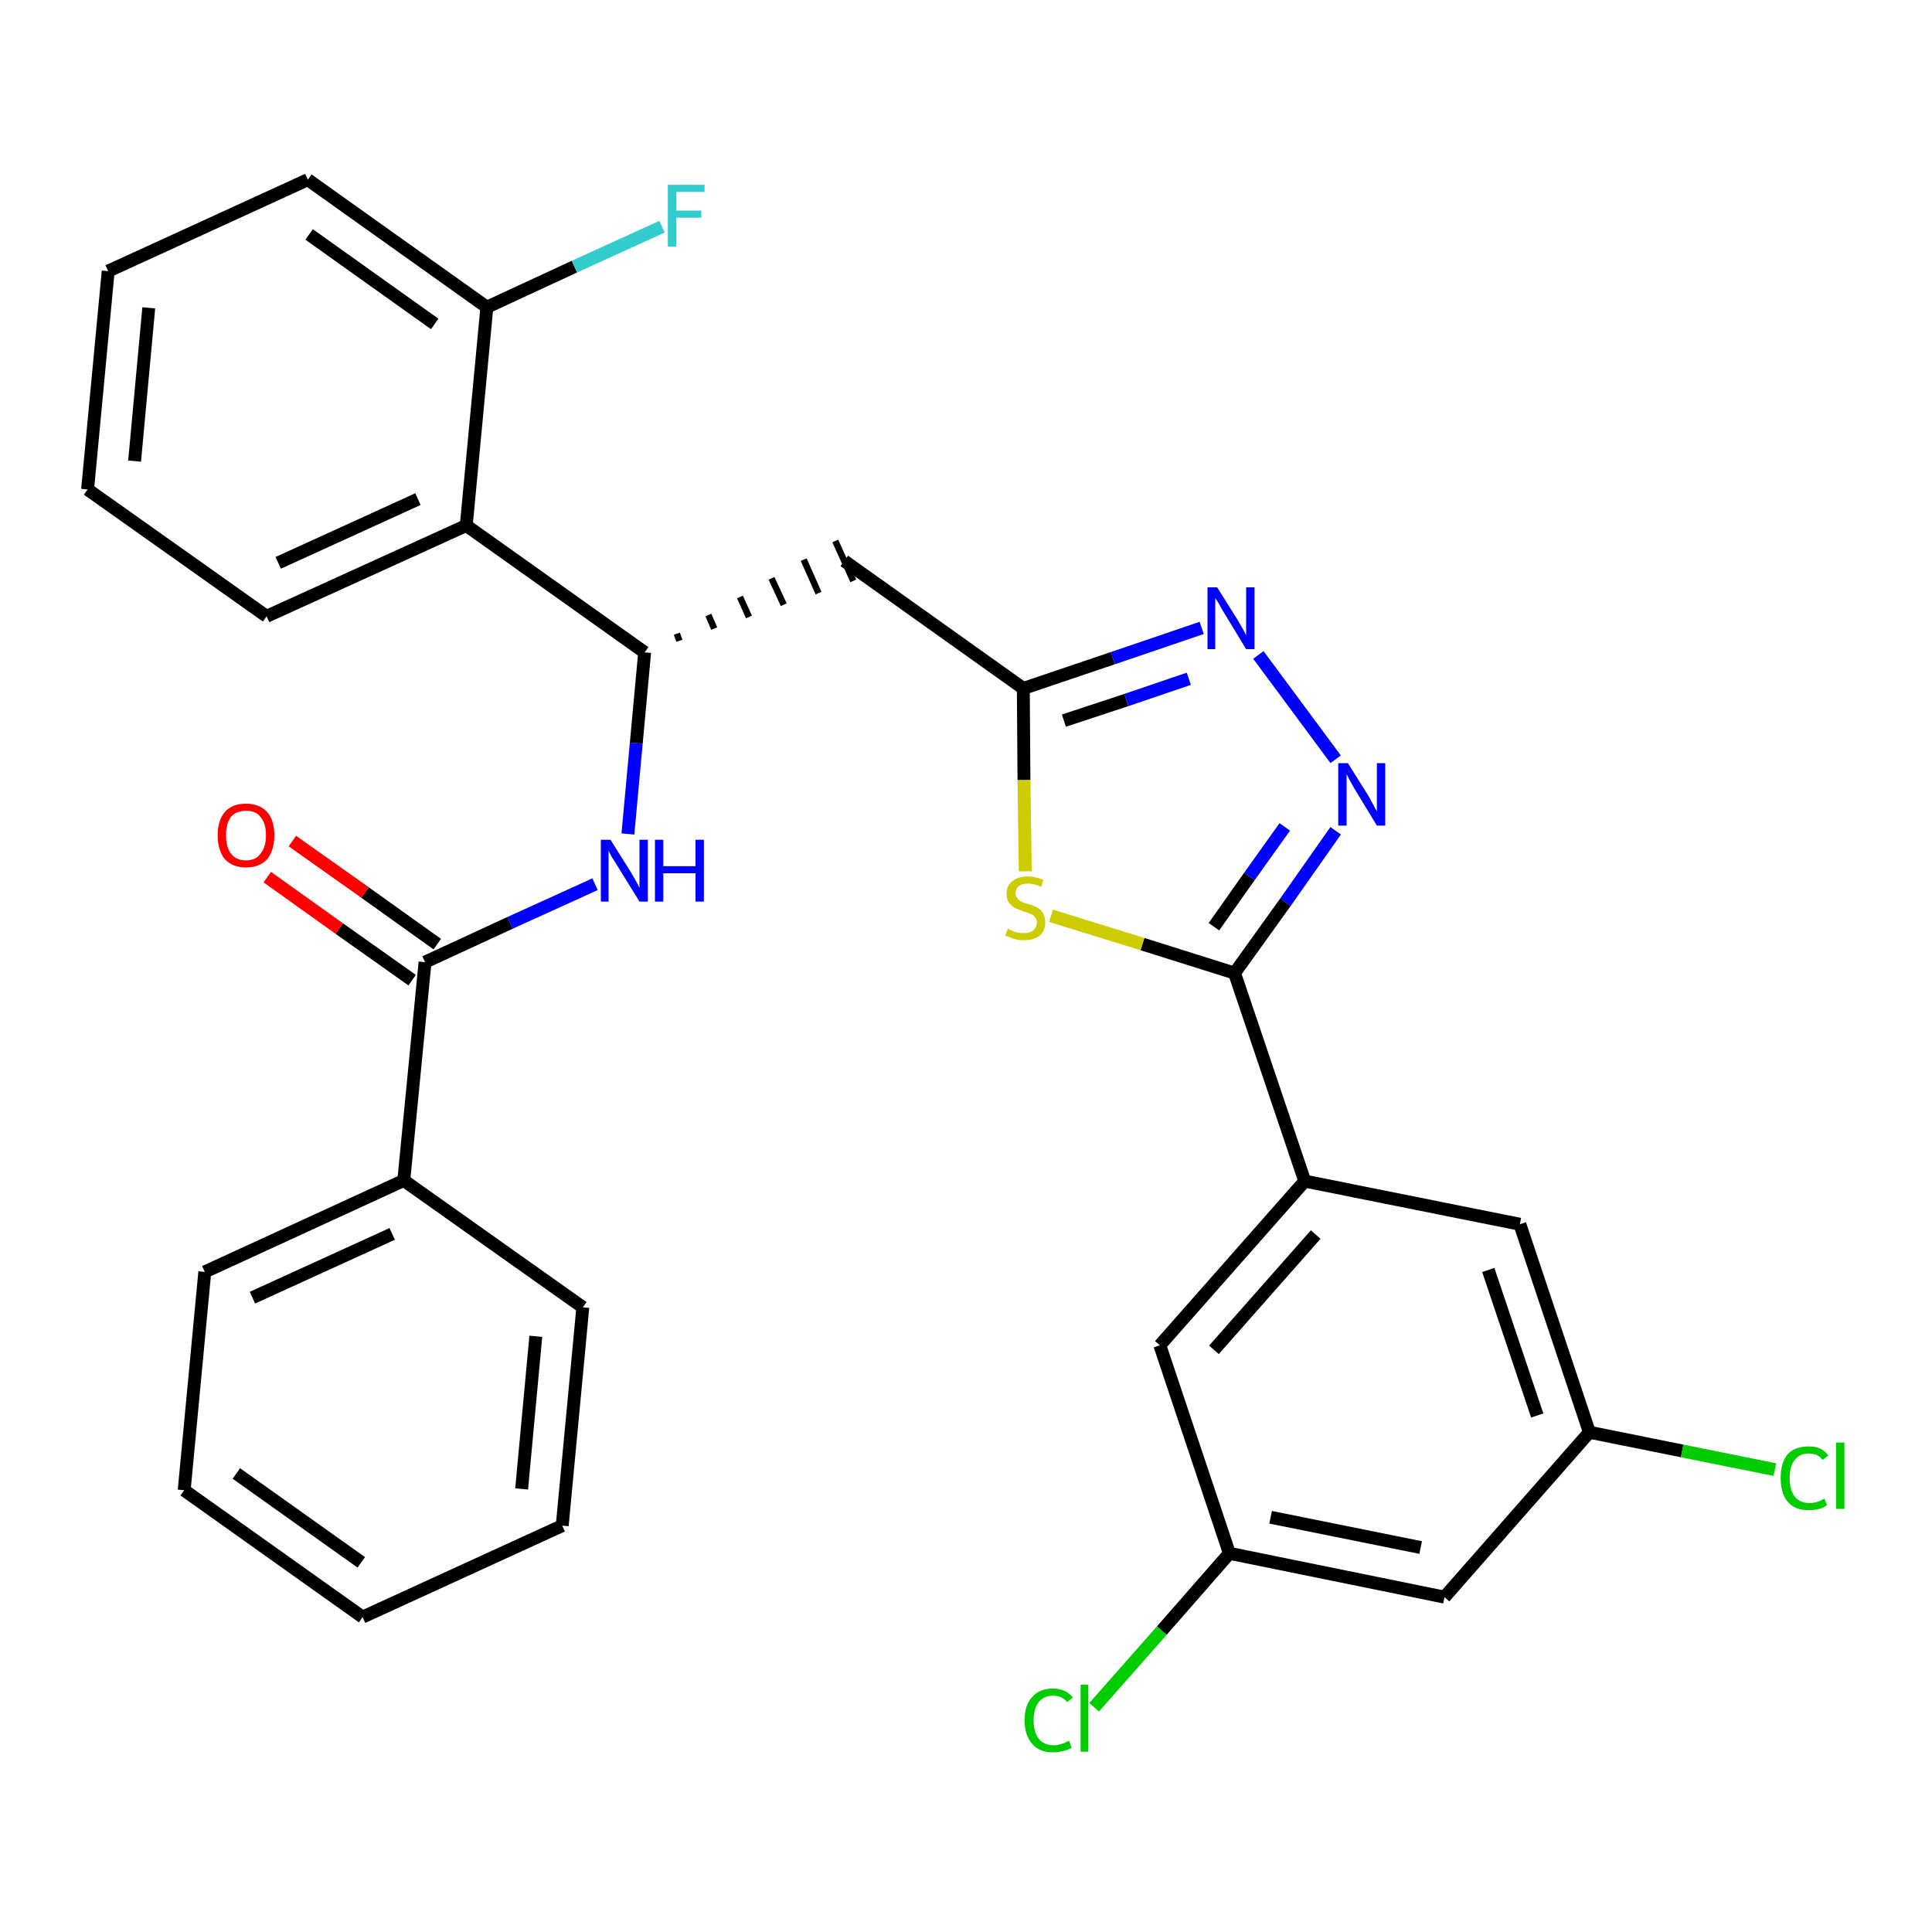 <?xml version='1.0' encoding='iso-8859-1'?>
<svg version='1.1' baseProfile='full'
              xmlns='http://www.w3.org/2000/svg'
                      xmlns:rdkit='http://www.rdkit.org/xml'
                      xmlns:xlink='http://www.w3.org/1999/xlink'
                  xml:space='preserve'
width='300px' height='300px' viewBox='0 0 300 300'>
<!-- END OF HEADER -->
<path class='bond-0 atom-0 atom-1' d='M 41.5,136.2 L 52.7,144.2' style='fill:none;fill-rule:evenodd;stroke:#FF0000;stroke-width:2.0px;stroke-linecap:butt;stroke-linejoin:miter;stroke-opacity:1' />
<path class='bond-0 atom-0 atom-1' d='M 52.7,144.2 L 64.0,152.2' style='fill:none;fill-rule:evenodd;stroke:#000000;stroke-width:2.0px;stroke-linecap:butt;stroke-linejoin:miter;stroke-opacity:1' />
<path class='bond-0 atom-0 atom-1' d='M 45.4,130.6 L 56.7,138.6' style='fill:none;fill-rule:evenodd;stroke:#FF0000;stroke-width:2.0px;stroke-linecap:butt;stroke-linejoin:miter;stroke-opacity:1' />
<path class='bond-0 atom-0 atom-1' d='M 56.7,138.6 L 67.9,146.6' style='fill:none;fill-rule:evenodd;stroke:#000000;stroke-width:2.0px;stroke-linecap:butt;stroke-linejoin:miter;stroke-opacity:1' />
<path class='bond-1 atom-1 atom-2' d='M 66.0,149.4 L 79.2,143.3' style='fill:none;fill-rule:evenodd;stroke:#000000;stroke-width:2.0px;stroke-linecap:butt;stroke-linejoin:miter;stroke-opacity:1' />
<path class='bond-1 atom-1 atom-2' d='M 79.2,143.3 L 92.4,137.3' style='fill:none;fill-rule:evenodd;stroke:#0000FF;stroke-width:2.0px;stroke-linecap:butt;stroke-linejoin:miter;stroke-opacity:1' />
<path class='bond-24 atom-1 atom-25' d='M 66.0,149.4 L 62.7,183.3' style='fill:none;fill-rule:evenodd;stroke:#000000;stroke-width:2.0px;stroke-linecap:butt;stroke-linejoin:miter;stroke-opacity:1' />
<path class='bond-2 atom-2 atom-3' d='M 97.5,129.5 L 98.8,115.4' style='fill:none;fill-rule:evenodd;stroke:#0000FF;stroke-width:2.0px;stroke-linecap:butt;stroke-linejoin:miter;stroke-opacity:1' />
<path class='bond-2 atom-2 atom-3' d='M 98.8,115.4 L 100.1,101.3' style='fill:none;fill-rule:evenodd;stroke:#000000;stroke-width:2.0px;stroke-linecap:butt;stroke-linejoin:miter;stroke-opacity:1' />
<path class='bond-3 atom-3 atom-4' d='M 105.5,99.5 L 105.1,98.4' style='fill:none;fill-rule:evenodd;stroke:#000000;stroke-width:1.0px;stroke-linecap:butt;stroke-linejoin:miter;stroke-opacity:1' />
<path class='bond-3 atom-3 atom-4' d='M 110.9,97.6 L 110.0,95.5' style='fill:none;fill-rule:evenodd;stroke:#000000;stroke-width:1.0px;stroke-linecap:butt;stroke-linejoin:miter;stroke-opacity:1' />
<path class='bond-3 atom-3 atom-4' d='M 116.3,95.8 L 114.9,92.7' style='fill:none;fill-rule:evenodd;stroke:#000000;stroke-width:1.0px;stroke-linecap:butt;stroke-linejoin:miter;stroke-opacity:1' />
<path class='bond-3 atom-3 atom-4' d='M 121.7,93.9 L 119.8,89.8' style='fill:none;fill-rule:evenodd;stroke:#000000;stroke-width:1.0px;stroke-linecap:butt;stroke-linejoin:miter;stroke-opacity:1' />
<path class='bond-3 atom-3 atom-4' d='M 127.1,92.1 L 124.8,86.9' style='fill:none;fill-rule:evenodd;stroke:#000000;stroke-width:1.0px;stroke-linecap:butt;stroke-linejoin:miter;stroke-opacity:1' />
<path class='bond-3 atom-3 atom-4' d='M 132.5,90.2 L 129.7,84.0' style='fill:none;fill-rule:evenodd;stroke:#000000;stroke-width:1.0px;stroke-linecap:butt;stroke-linejoin:miter;stroke-opacity:1' />
<path class='bond-17 atom-3 atom-18' d='M 100.1,101.3 L 72.4,81.6' style='fill:none;fill-rule:evenodd;stroke:#000000;stroke-width:2.0px;stroke-linecap:butt;stroke-linejoin:miter;stroke-opacity:1' />
<path class='bond-4 atom-4 atom-5' d='M 131.1,87.1 L 158.9,106.9' style='fill:none;fill-rule:evenodd;stroke:#000000;stroke-width:2.0px;stroke-linecap:butt;stroke-linejoin:miter;stroke-opacity:1' />
<path class='bond-5 atom-5 atom-6' d='M 158.9,106.9 L 172.8,102.2' style='fill:none;fill-rule:evenodd;stroke:#000000;stroke-width:2.0px;stroke-linecap:butt;stroke-linejoin:miter;stroke-opacity:1' />
<path class='bond-5 atom-5 atom-6' d='M 172.8,102.2 L 186.6,97.5' style='fill:none;fill-rule:evenodd;stroke:#0000FF;stroke-width:2.0px;stroke-linecap:butt;stroke-linejoin:miter;stroke-opacity:1' />
<path class='bond-5 atom-5 atom-6' d='M 165.2,111.9 L 174.9,108.7' style='fill:none;fill-rule:evenodd;stroke:#000000;stroke-width:2.0px;stroke-linecap:butt;stroke-linejoin:miter;stroke-opacity:1' />
<path class='bond-5 atom-5 atom-6' d='M 174.9,108.7 L 184.6,105.4' style='fill:none;fill-rule:evenodd;stroke:#0000FF;stroke-width:2.0px;stroke-linecap:butt;stroke-linejoin:miter;stroke-opacity:1' />
<path class='bond-30 atom-17 atom-5' d='M 159.2,135.3 L 159.0,121.1' style='fill:none;fill-rule:evenodd;stroke:#CCCC00;stroke-width:2.0px;stroke-linecap:butt;stroke-linejoin:miter;stroke-opacity:1' />
<path class='bond-30 atom-17 atom-5' d='M 159.0,121.1 L 158.9,106.9' style='fill:none;fill-rule:evenodd;stroke:#000000;stroke-width:2.0px;stroke-linecap:butt;stroke-linejoin:miter;stroke-opacity:1' />
<path class='bond-6 atom-6 atom-7' d='M 195.4,101.7 L 207.4,117.9' style='fill:none;fill-rule:evenodd;stroke:#0000FF;stroke-width:2.0px;stroke-linecap:butt;stroke-linejoin:miter;stroke-opacity:1' />
<path class='bond-7 atom-7 atom-8' d='M 207.4,129.0 L 199.6,140.1' style='fill:none;fill-rule:evenodd;stroke:#0000FF;stroke-width:2.0px;stroke-linecap:butt;stroke-linejoin:miter;stroke-opacity:1' />
<path class='bond-7 atom-7 atom-8' d='M 199.6,140.1 L 191.7,151.1' style='fill:none;fill-rule:evenodd;stroke:#000000;stroke-width:2.0px;stroke-linecap:butt;stroke-linejoin:miter;stroke-opacity:1' />
<path class='bond-7 atom-7 atom-8' d='M 199.5,128.4 L 194.0,136.1' style='fill:none;fill-rule:evenodd;stroke:#0000FF;stroke-width:2.0px;stroke-linecap:butt;stroke-linejoin:miter;stroke-opacity:1' />
<path class='bond-7 atom-7 atom-8' d='M 194.0,136.1 L 188.5,143.9' style='fill:none;fill-rule:evenodd;stroke:#000000;stroke-width:2.0px;stroke-linecap:butt;stroke-linejoin:miter;stroke-opacity:1' />
<path class='bond-8 atom-8 atom-9' d='M 191.7,151.1 L 202.6,183.4' style='fill:none;fill-rule:evenodd;stroke:#000000;stroke-width:2.0px;stroke-linecap:butt;stroke-linejoin:miter;stroke-opacity:1' />
<path class='bond-16 atom-8 atom-17' d='M 191.7,151.1 L 177.4,146.6' style='fill:none;fill-rule:evenodd;stroke:#000000;stroke-width:2.0px;stroke-linecap:butt;stroke-linejoin:miter;stroke-opacity:1' />
<path class='bond-16 atom-8 atom-17' d='M 177.4,146.6 L 163.2,142.2' style='fill:none;fill-rule:evenodd;stroke:#CCCC00;stroke-width:2.0px;stroke-linecap:butt;stroke-linejoin:miter;stroke-opacity:1' />
<path class='bond-9 atom-9 atom-10' d='M 202.6,183.4 L 180.1,208.9' style='fill:none;fill-rule:evenodd;stroke:#000000;stroke-width:2.0px;stroke-linecap:butt;stroke-linejoin:miter;stroke-opacity:1' />
<path class='bond-9 atom-9 atom-10' d='M 204.3,191.7 L 188.5,209.6' style='fill:none;fill-rule:evenodd;stroke:#000000;stroke-width:2.0px;stroke-linecap:butt;stroke-linejoin:miter;stroke-opacity:1' />
<path class='bond-33 atom-16 atom-9' d='M 236.0,190.1 L 202.6,183.4' style='fill:none;fill-rule:evenodd;stroke:#000000;stroke-width:2.0px;stroke-linecap:butt;stroke-linejoin:miter;stroke-opacity:1' />
<path class='bond-10 atom-10 atom-11' d='M 180.1,208.9 L 190.9,241.2' style='fill:none;fill-rule:evenodd;stroke:#000000;stroke-width:2.0px;stroke-linecap:butt;stroke-linejoin:miter;stroke-opacity:1' />
<path class='bond-11 atom-11 atom-12' d='M 190.9,241.2 L 180.4,253.2' style='fill:none;fill-rule:evenodd;stroke:#000000;stroke-width:2.0px;stroke-linecap:butt;stroke-linejoin:miter;stroke-opacity:1' />
<path class='bond-11 atom-11 atom-12' d='M 180.4,253.2 L 169.9,265.1' style='fill:none;fill-rule:evenodd;stroke:#00CC00;stroke-width:2.0px;stroke-linecap:butt;stroke-linejoin:miter;stroke-opacity:1' />
<path class='bond-12 atom-11 atom-13' d='M 190.9,241.2 L 224.3,248.0' style='fill:none;fill-rule:evenodd;stroke:#000000;stroke-width:2.0px;stroke-linecap:butt;stroke-linejoin:miter;stroke-opacity:1' />
<path class='bond-12 atom-11 atom-13' d='M 197.3,235.6 L 220.6,240.3' style='fill:none;fill-rule:evenodd;stroke:#000000;stroke-width:2.0px;stroke-linecap:butt;stroke-linejoin:miter;stroke-opacity:1' />
<path class='bond-13 atom-13 atom-14' d='M 224.3,248.0 L 246.8,222.4' style='fill:none;fill-rule:evenodd;stroke:#000000;stroke-width:2.0px;stroke-linecap:butt;stroke-linejoin:miter;stroke-opacity:1' />
<path class='bond-14 atom-14 atom-15' d='M 246.8,222.4 L 261.2,225.3' style='fill:none;fill-rule:evenodd;stroke:#000000;stroke-width:2.0px;stroke-linecap:butt;stroke-linejoin:miter;stroke-opacity:1' />
<path class='bond-14 atom-14 atom-15' d='M 261.2,225.3 L 275.6,228.2' style='fill:none;fill-rule:evenodd;stroke:#00CC00;stroke-width:2.0px;stroke-linecap:butt;stroke-linejoin:miter;stroke-opacity:1' />
<path class='bond-15 atom-14 atom-16' d='M 246.8,222.4 L 236.0,190.1' style='fill:none;fill-rule:evenodd;stroke:#000000;stroke-width:2.0px;stroke-linecap:butt;stroke-linejoin:miter;stroke-opacity:1' />
<path class='bond-15 atom-14 atom-16' d='M 238.7,219.8 L 231.1,197.2' style='fill:none;fill-rule:evenodd;stroke:#000000;stroke-width:2.0px;stroke-linecap:butt;stroke-linejoin:miter;stroke-opacity:1' />
<path class='bond-18 atom-18 atom-19' d='M 72.4,81.6 L 41.4,95.7' style='fill:none;fill-rule:evenodd;stroke:#000000;stroke-width:2.0px;stroke-linecap:butt;stroke-linejoin:miter;stroke-opacity:1' />
<path class='bond-18 atom-18 atom-19' d='M 64.9,77.5 L 43.2,87.4' style='fill:none;fill-rule:evenodd;stroke:#000000;stroke-width:2.0px;stroke-linecap:butt;stroke-linejoin:miter;stroke-opacity:1' />
<path class='bond-31 atom-23 atom-18' d='M 75.6,47.7 L 72.4,81.6' style='fill:none;fill-rule:evenodd;stroke:#000000;stroke-width:2.0px;stroke-linecap:butt;stroke-linejoin:miter;stroke-opacity:1' />
<path class='bond-19 atom-19 atom-20' d='M 41.4,95.7 L 13.6,76.0' style='fill:none;fill-rule:evenodd;stroke:#000000;stroke-width:2.0px;stroke-linecap:butt;stroke-linejoin:miter;stroke-opacity:1' />
<path class='bond-20 atom-20 atom-21' d='M 13.6,76.0 L 16.8,42.1' style='fill:none;fill-rule:evenodd;stroke:#000000;stroke-width:2.0px;stroke-linecap:butt;stroke-linejoin:miter;stroke-opacity:1' />
<path class='bond-20 atom-20 atom-21' d='M 20.9,71.6 L 23.1,47.8' style='fill:none;fill-rule:evenodd;stroke:#000000;stroke-width:2.0px;stroke-linecap:butt;stroke-linejoin:miter;stroke-opacity:1' />
<path class='bond-21 atom-21 atom-22' d='M 16.8,42.1 L 47.8,27.9' style='fill:none;fill-rule:evenodd;stroke:#000000;stroke-width:2.0px;stroke-linecap:butt;stroke-linejoin:miter;stroke-opacity:1' />
<path class='bond-22 atom-22 atom-23' d='M 47.8,27.9 L 75.6,47.7' style='fill:none;fill-rule:evenodd;stroke:#000000;stroke-width:2.0px;stroke-linecap:butt;stroke-linejoin:miter;stroke-opacity:1' />
<path class='bond-22 atom-22 atom-23' d='M 48.0,36.4 L 67.5,50.3' style='fill:none;fill-rule:evenodd;stroke:#000000;stroke-width:2.0px;stroke-linecap:butt;stroke-linejoin:miter;stroke-opacity:1' />
<path class='bond-23 atom-23 atom-24' d='M 75.6,47.7 L 89.2,41.4' style='fill:none;fill-rule:evenodd;stroke:#000000;stroke-width:2.0px;stroke-linecap:butt;stroke-linejoin:miter;stroke-opacity:1' />
<path class='bond-23 atom-23 atom-24' d='M 89.2,41.4 L 102.8,35.2' style='fill:none;fill-rule:evenodd;stroke:#33CCCC;stroke-width:2.0px;stroke-linecap:butt;stroke-linejoin:miter;stroke-opacity:1' />
<path class='bond-25 atom-25 atom-26' d='M 62.7,183.3 L 31.8,197.5' style='fill:none;fill-rule:evenodd;stroke:#000000;stroke-width:2.0px;stroke-linecap:butt;stroke-linejoin:miter;stroke-opacity:1' />
<path class='bond-25 atom-25 atom-26' d='M 60.9,191.6 L 39.2,201.5' style='fill:none;fill-rule:evenodd;stroke:#000000;stroke-width:2.0px;stroke-linecap:butt;stroke-linejoin:miter;stroke-opacity:1' />
<path class='bond-32 atom-30 atom-25' d='M 90.5,203.0 L 62.7,183.3' style='fill:none;fill-rule:evenodd;stroke:#000000;stroke-width:2.0px;stroke-linecap:butt;stroke-linejoin:miter;stroke-opacity:1' />
<path class='bond-26 atom-26 atom-27' d='M 31.8,197.5 L 28.6,231.4' style='fill:none;fill-rule:evenodd;stroke:#000000;stroke-width:2.0px;stroke-linecap:butt;stroke-linejoin:miter;stroke-opacity:1' />
<path class='bond-27 atom-27 atom-28' d='M 28.6,231.4 L 56.3,251.1' style='fill:none;fill-rule:evenodd;stroke:#000000;stroke-width:2.0px;stroke-linecap:butt;stroke-linejoin:miter;stroke-opacity:1' />
<path class='bond-27 atom-27 atom-28' d='M 36.7,228.8 L 56.1,242.6' style='fill:none;fill-rule:evenodd;stroke:#000000;stroke-width:2.0px;stroke-linecap:butt;stroke-linejoin:miter;stroke-opacity:1' />
<path class='bond-28 atom-28 atom-29' d='M 56.3,251.1 L 87.3,236.9' style='fill:none;fill-rule:evenodd;stroke:#000000;stroke-width:2.0px;stroke-linecap:butt;stroke-linejoin:miter;stroke-opacity:1' />
<path class='bond-29 atom-29 atom-30' d='M 87.3,236.9 L 90.5,203.0' style='fill:none;fill-rule:evenodd;stroke:#000000;stroke-width:2.0px;stroke-linecap:butt;stroke-linejoin:miter;stroke-opacity:1' />
<path class='bond-29 atom-29 atom-30' d='M 81.0,231.2 L 83.2,207.5' style='fill:none;fill-rule:evenodd;stroke:#000000;stroke-width:2.0px;stroke-linecap:butt;stroke-linejoin:miter;stroke-opacity:1' />
<path  class='atom-0' d='M 33.8 129.7
Q 33.8 127.4, 34.9 126.1
Q 36.0 124.8, 38.2 124.8
Q 40.3 124.8, 41.5 126.1
Q 42.6 127.4, 42.6 129.7
Q 42.6 132.0, 41.5 133.4
Q 40.3 134.7, 38.2 134.7
Q 36.1 134.7, 34.9 133.4
Q 33.8 132.0, 33.8 129.7
M 38.2 133.6
Q 39.7 133.6, 40.4 132.6
Q 41.3 131.6, 41.3 129.7
Q 41.3 127.8, 40.4 126.8
Q 39.7 125.9, 38.2 125.9
Q 36.7 125.9, 35.9 126.8
Q 35.1 127.8, 35.1 129.7
Q 35.1 131.6, 35.9 132.6
Q 36.7 133.6, 38.2 133.6
' fill='#FF0000'/>
<path  class='atom-2' d='M 94.8 130.4
L 98.0 135.5
Q 98.3 136.0, 98.8 136.9
Q 99.3 137.8, 99.3 137.9
L 99.3 130.4
L 100.6 130.4
L 100.6 140.0
L 99.3 140.0
L 95.9 134.5
Q 95.5 133.8, 95.0 133.1
Q 94.6 132.3, 94.5 132.1
L 94.5 140.0
L 93.3 140.0
L 93.3 130.4
L 94.8 130.4
' fill='#0000FF'/>
<path  class='atom-2' d='M 101.7 130.4
L 103.0 130.4
L 103.0 134.5
L 108.0 134.5
L 108.0 130.4
L 109.3 130.4
L 109.3 140.0
L 108.0 140.0
L 108.0 135.6
L 103.0 135.6
L 103.0 140.0
L 101.7 140.0
L 101.7 130.4
' fill='#0000FF'/>
<path  class='atom-6' d='M 189.0 91.2
L 192.2 96.3
Q 192.5 96.8, 193.0 97.7
Q 193.5 98.6, 193.5 98.7
L 193.5 91.2
L 194.8 91.2
L 194.8 100.8
L 193.5 100.8
L 190.1 95.2
Q 189.7 94.6, 189.3 93.8
Q 188.9 93.1, 188.7 92.9
L 188.7 100.8
L 187.5 100.8
L 187.5 91.2
L 189.0 91.2
' fill='#0000FF'/>
<path  class='atom-7' d='M 209.3 118.5
L 212.5 123.6
Q 212.8 124.1, 213.3 125.1
Q 213.8 126.0, 213.8 126.0
L 213.8 118.5
L 215.1 118.5
L 215.1 128.2
L 213.8 128.2
L 210.4 122.6
Q 210.0 121.9, 209.6 121.2
Q 209.2 120.4, 209.1 120.2
L 209.1 128.2
L 207.8 128.2
L 207.8 118.5
L 209.3 118.5
' fill='#0000FF'/>
<path  class='atom-12' d='M 159.1 267.1
Q 159.1 264.7, 160.3 263.5
Q 161.4 262.2, 163.5 262.2
Q 165.5 262.2, 166.6 263.6
L 165.7 264.3
Q 164.9 263.3, 163.5 263.3
Q 162.1 263.3, 161.3 264.3
Q 160.5 265.3, 160.5 267.1
Q 160.5 269.0, 161.3 270.0
Q 162.1 271.0, 163.7 271.0
Q 164.7 271.0, 166.0 270.3
L 166.4 271.4
Q 165.9 271.7, 165.1 271.9
Q 164.3 272.1, 163.5 272.1
Q 161.4 272.1, 160.3 270.8
Q 159.1 269.5, 159.1 267.1
' fill='#00CC00'/>
<path  class='atom-12' d='M 167.8 261.6
L 169.0 261.6
L 169.0 272.0
L 167.8 272.0
L 167.8 261.6
' fill='#00CC00'/>
<path  class='atom-15' d='M 276.5 229.5
Q 276.5 227.1, 277.6 225.8
Q 278.7 224.6, 280.9 224.6
Q 282.9 224.6, 283.9 226.0
L 283.0 226.7
Q 282.3 225.7, 280.9 225.7
Q 279.4 225.7, 278.7 226.7
Q 277.9 227.6, 277.9 229.5
Q 277.9 231.4, 278.7 232.4
Q 279.5 233.4, 281.0 233.4
Q 282.1 233.4, 283.3 232.7
L 283.7 233.7
Q 283.2 234.1, 282.5 234.3
Q 281.7 234.5, 280.8 234.5
Q 278.7 234.5, 277.6 233.2
Q 276.5 231.9, 276.5 229.5
' fill='#00CC00'/>
<path  class='atom-15' d='M 285.1 224.0
L 286.4 224.0
L 286.4 234.3
L 285.1 234.3
L 285.1 224.0
' fill='#00CC00'/>
<path  class='atom-17' d='M 156.5 144.2
Q 156.6 144.3, 157.1 144.5
Q 157.5 144.7, 158.0 144.8
Q 158.5 144.9, 159.0 144.9
Q 159.9 144.9, 160.4 144.5
Q 161.0 144.0, 161.0 143.2
Q 161.0 142.7, 160.7 142.4
Q 160.4 142.0, 160.0 141.9
Q 159.6 141.7, 158.9 141.5
Q 158.1 141.2, 157.6 141.0
Q 157.1 140.7, 156.7 140.2
Q 156.3 139.7, 156.3 138.8
Q 156.3 137.6, 157.1 136.9
Q 158.0 136.1, 159.6 136.1
Q 160.7 136.1, 162.0 136.6
L 161.7 137.7
Q 160.5 137.2, 159.7 137.2
Q 158.7 137.2, 158.2 137.6
Q 157.7 138.0, 157.7 138.7
Q 157.7 139.2, 158.0 139.5
Q 158.2 139.8, 158.6 140.0
Q 159.0 140.2, 159.7 140.4
Q 160.5 140.6, 161.0 140.9
Q 161.6 141.2, 161.9 141.7
Q 162.3 142.3, 162.3 143.2
Q 162.3 144.6, 161.4 145.3
Q 160.5 146.0, 159.0 146.0
Q 158.2 146.0, 157.5 145.8
Q 156.9 145.6, 156.1 145.3
L 156.5 144.2
' fill='#CCCC00'/>
<path  class='atom-24' d='M 103.7 28.7
L 109.4 28.7
L 109.4 29.8
L 105.0 29.8
L 105.0 32.7
L 108.9 32.7
L 108.9 33.8
L 105.0 33.8
L 105.0 38.3
L 103.7 38.3
L 103.7 28.7
' fill='#33CCCC'/>
</svg>

